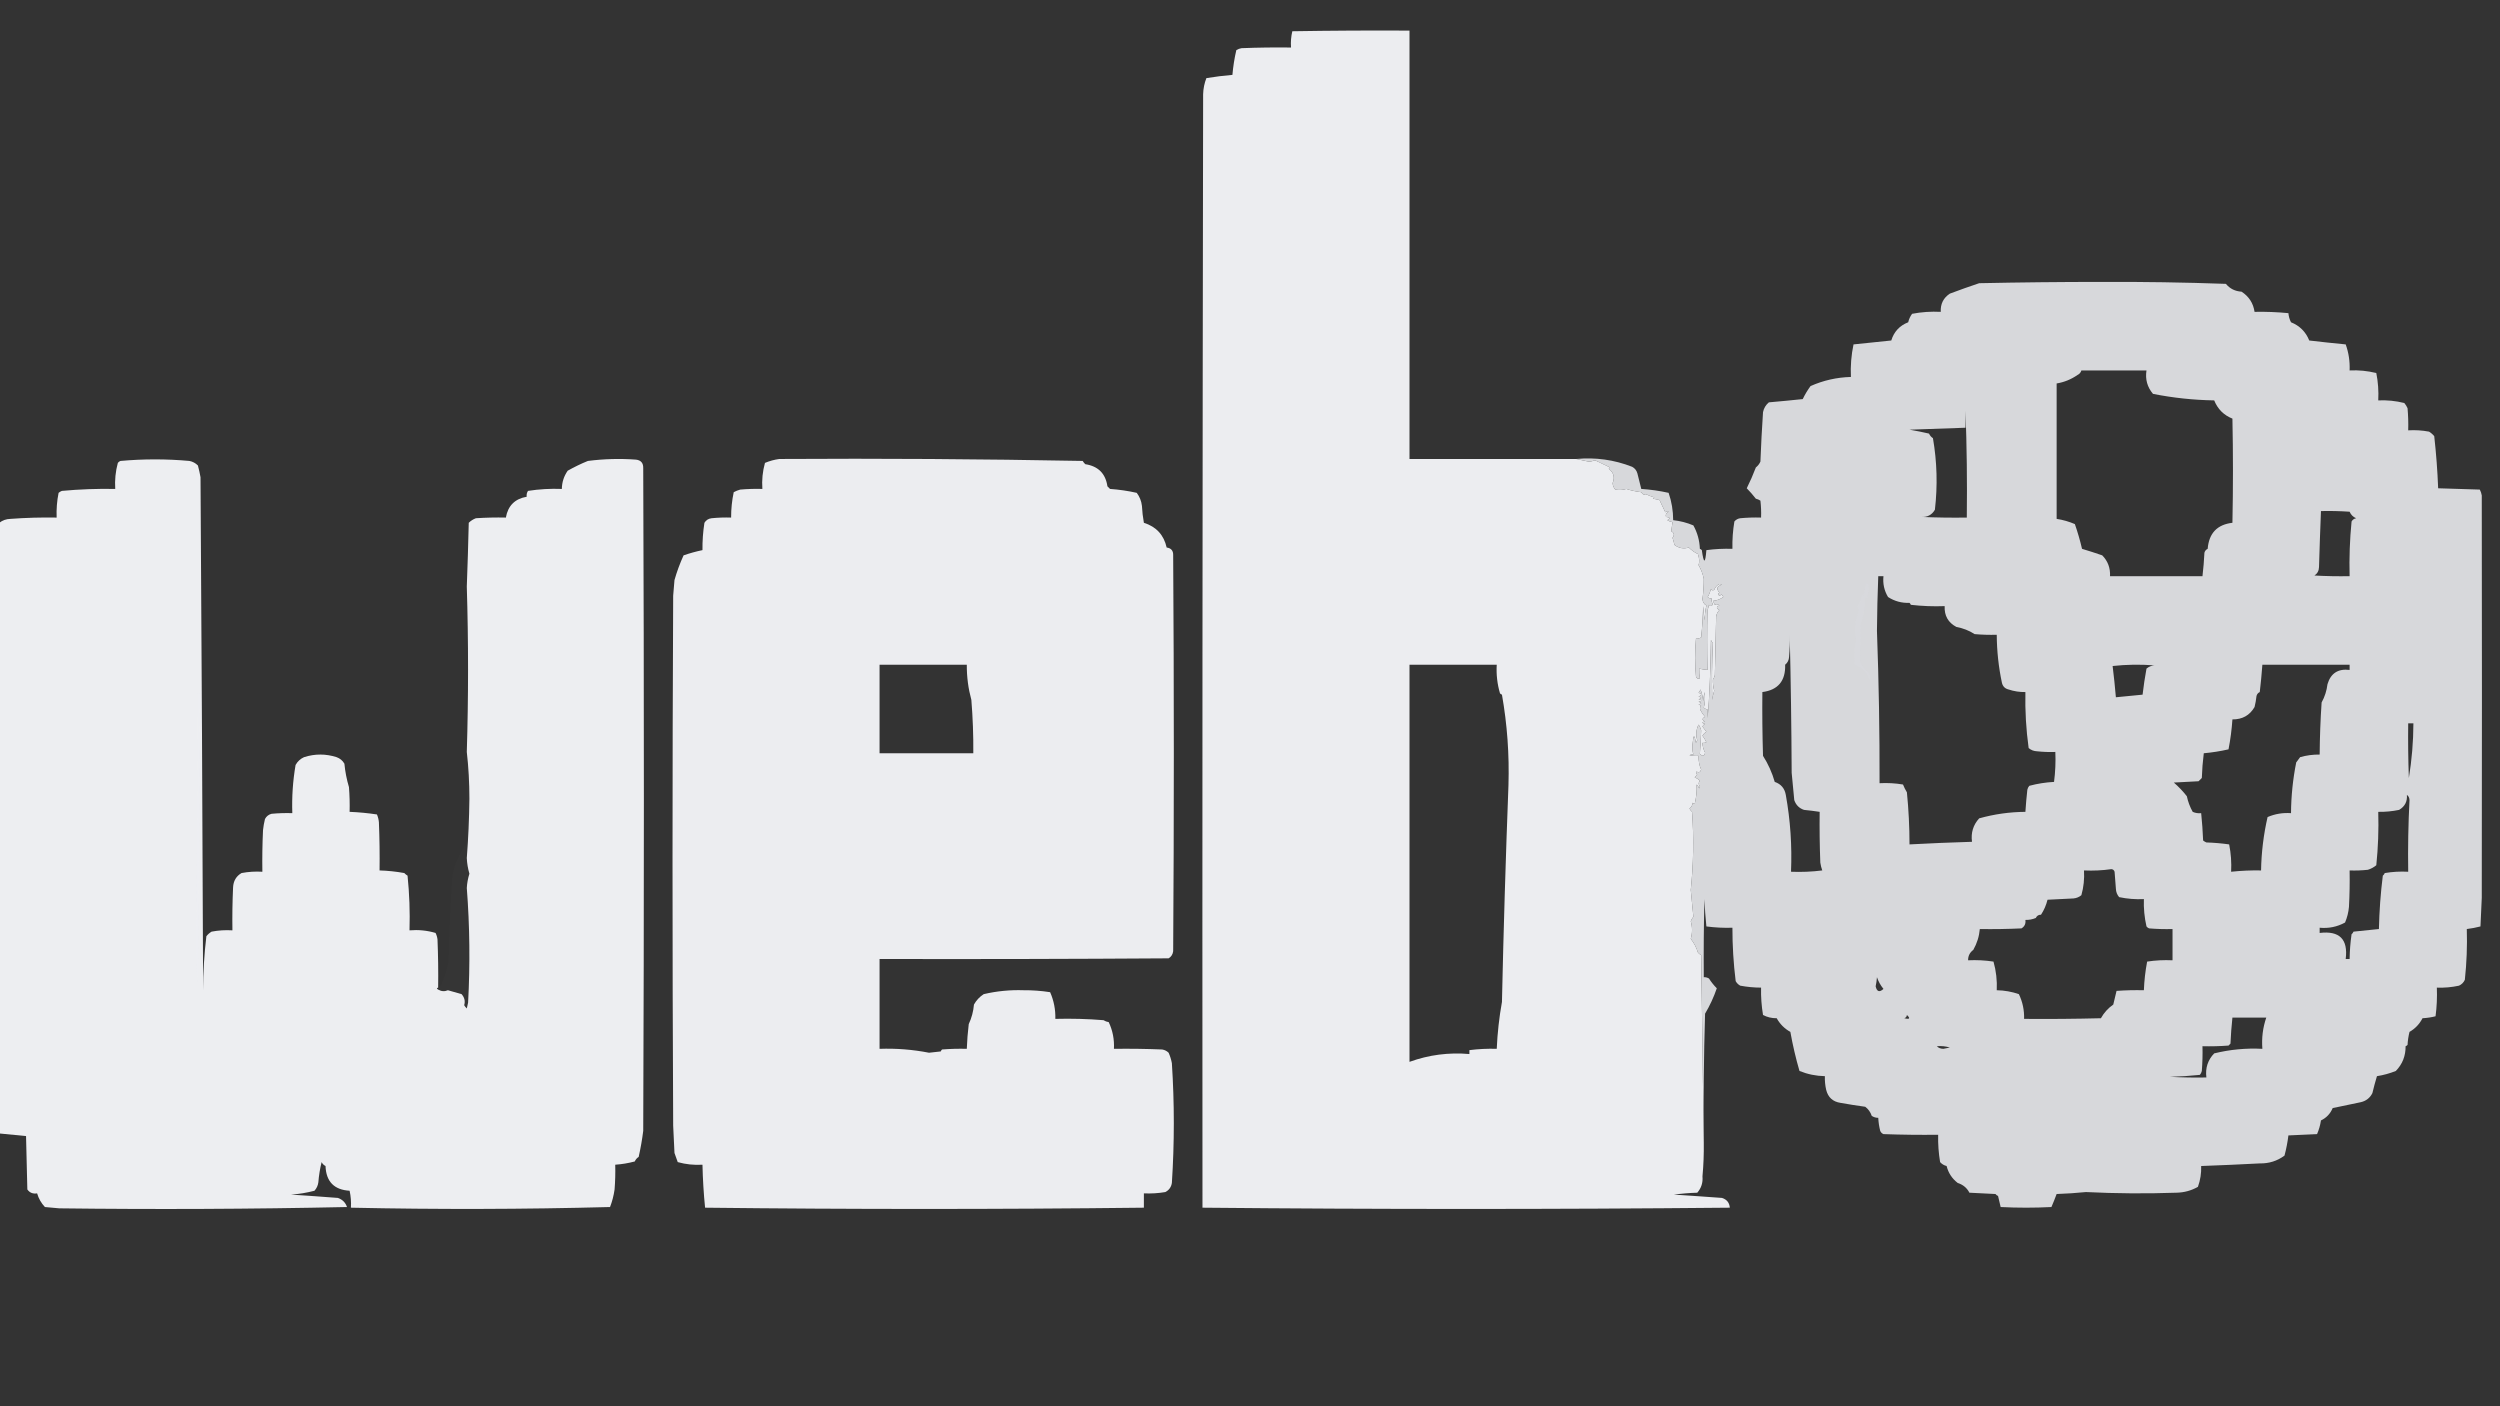 <?xml version="1.0" encoding="UTF-8"?>
<!DOCTYPE svg PUBLIC "-//W3C//DTD SVG 1.1//EN" "http://www.w3.org/Graphics/SVG/1.1/DTD/svg11.dtd">
<svg xmlns="http://www.w3.org/2000/svg" version="1.1" width="1920px" height="1080px" style="shape-rendering:geometricPrecision; text-rendering:geometricPrecision; image-rendering:optimizeQuality; fill-rule:evenodd; clip-rule:evenodd" xmlns:xlink="http://www.w3.org/1999/xlink">
<rect width="100%" height="100%" fill="#333333" stroke="none"/>
<g><path style="opacity:0.966" fill="#f2f3f6" d="M 1210.5,352.5 C 1213.56,353.201 1216.73,353.868 1220,354.5C 1221.58,354.507 1223.25,354.174 1225,353.5C 1228.81,355.334 1232.65,357.167 1236.5,359C 1236.17,359.333 1235.83,359.667 1235.5,360C 1239.31,362.909 1240.31,366.576 1238.5,371C 1238.61,372.895 1239.28,374.562 1240.5,376C 1243.55,376.533 1246.38,376.367 1249,375.5C 1252.72,376.704 1256.55,377.538 1260.5,378C 1261.47,379.758 1262.64,380.258 1264,379.5C 1266.07,380.525 1268.24,381.358 1270.5,382C 1270.17,382.333 1269.83,382.667 1269.5,383C 1271.17,383.333 1272.83,383.667 1274.5,384C 1276.01,387.17 1277.51,390.337 1279,393.5C 1279.72,392.549 1280.55,392.383 1281.5,393C 1279.61,394.101 1278.94,395.434 1279.5,397C 1282.74,397.283 1283.08,398.117 1280.5,399.5C 1281.73,400.281 1283.06,400.781 1284.5,401C 1284.17,403.333 1283.83,405.667 1283.5,408C 1285.79,409.197 1286.12,410.863 1284.5,413C 1285.08,414.811 1285.58,416.645 1286,418.5C 1289.41,421.064 1293.08,421.73 1297,420.5C 1299.06,422.563 1301.39,424.23 1304,425.5C 1305.13,428.77 1305.29,431.603 1304.5,434C 1306.39,437.182 1307.72,440.682 1308.5,444.5C 1308.54,449.641 1308.21,454.808 1307.5,460C 1307.61,462.255 1308.61,463.922 1310.5,465C 1309.7,468.745 1309.2,472.579 1309,476.5C 1308.67,472.833 1308.33,469.167 1308,465.5C 1307.83,473.521 1307.33,481.521 1306.5,489.5C 1305.26,490.246 1303.93,490.579 1302.5,490.5C 1301.65,500.55 1301.65,510.216 1302.5,519.5C 1303.03,521.101 1304.03,521.601 1305.5,521C 1305.1,518.731 1304.93,516.231 1305,513.5C 1306.82,513.968 1308.99,514.301 1311.5,514.5C 1311.83,499.02 1311.83,483.687 1311.5,468.5C 1311.83,467.167 1312.17,465.833 1312.5,464.5C 1313.68,465.855 1314.68,465.688 1315.5,464C 1314.62,462.644 1314.29,461.144 1314.5,459.5C 1313.32,459.719 1312.32,459.386 1311.5,458.5C 1312.61,456.615 1313.44,454.615 1314,452.5C 1314.72,453.451 1315.55,453.617 1316.5,453C 1317.27,450.947 1318.6,449.447 1320.5,448.5C 1321.17,448.667 1321.83,448.833 1322.5,449C 1318.54,450.211 1317.87,452.211 1320.5,455C 1320.04,455.414 1319.71,455.914 1319.5,456.5C 1320.27,457.711 1321.11,457.711 1322,456.5C 1322.69,457.025 1323.19,457.692 1323.5,458.5C 1321.28,460.175 1318.61,461.175 1315.5,461.5C 1316,462.5 1316.5,463.5 1317,464.5C 1318.07,463.72 1319.24,463.887 1320.5,465C 1317.97,466.017 1317.97,467.184 1320.5,468.5C 1319.14,469.893 1318.3,471.559 1318,473.5C 1317.67,488.5 1317.33,503.5 1317,518.5C 1316.69,519.766 1316.19,520.933 1315.5,522C 1315.42,524.76 1315.75,527.593 1316.5,530.5C 1315.79,532.776 1315.29,535.109 1315,537.5C 1314.63,522.784 1314.8,508.284 1315.5,494C 1314.87,493.25 1314.37,492.416 1314,491.5C 1313.68,514.915 1312.85,534.915 1311.5,551.5C 1311.41,549.297 1311.41,547.13 1311.5,545C 1310.38,544.751 1309.38,544.251 1308.5,543.5C 1309.6,539.558 1309.77,535.558 1309,531.5C 1308.67,533.833 1308.33,536.167 1308,538.5C 1307.79,535.377 1307.13,532.377 1306,529.5C 1305.63,530.416 1305.13,531.25 1304.5,532C 1307.17,533 1307.17,534 1304.5,535C 1307.17,535.667 1307.17,536.333 1304.5,537C 1307.17,537.667 1307.17,538.333 1304.5,539C 1307.17,539.667 1307.17,540.333 1304.5,541C 1305.17,541.333 1305.83,541.667 1306.5,542C 1305.48,543.049 1305.32,544.216 1306,545.5C 1306.93,547.307 1308.09,548.974 1309.5,550.5C 1306.97,551.816 1306.97,552.983 1309.5,554C 1306.83,554.667 1306.83,555.333 1309.5,556C 1308.57,556.388 1307.91,557.055 1307.5,558C 1308.51,559.338 1309.51,560.671 1310.5,562C 1309.27,562.779 1308.27,563.779 1307.5,565C 1308.67,566.587 1309.67,568.253 1310.5,570C 1309.55,570.483 1308.55,570.649 1307.5,570.5C 1307.55,573.14 1308.22,575.64 1309.5,578C 1309.03,580.825 1307.69,581.158 1305.5,579C 1305.98,573.06 1306.31,567.06 1306.5,561C 1306.12,559.365 1305.46,557.865 1304.5,556.5C 1302.58,560.396 1302.25,564.396 1303.5,568.5C 1303.17,569.167 1302.83,569.833 1302.5,570.5C 1301.36,563.927 1300.53,563.927 1300,570.5C 1299.5,573.531 1299.67,576.531 1300.5,579.5C 1299.45,579.351 1298.45,579.517 1297.5,580C 1299.81,580.497 1302.14,580.663 1304.5,580.5C 1304.41,584.495 1305.07,587.995 1306.5,591C 1305.78,593.122 1304.61,593.622 1303,592.5C 1302.38,593.449 1302.55,594.282 1303.5,595C 1302.83,595.667 1302.17,596.333 1301.5,597C 1303,597.583 1304.33,598.416 1305.5,599.5C 1304.3,600.967 1304.3,602.467 1305.5,604C 1305.33,604.5 1305.17,605 1305,605.5C 1304.58,604.328 1303.91,603.328 1303,602.5C 1303.29,607.407 1302.79,612.407 1301.5,617.5C 1300.91,617.291 1300.41,616.957 1300,616.5C 1299.8,618.402 1298.97,619.902 1297.5,621C 1298.05,621.925 1298.71,622.758 1299.5,623.5C 1300.94,643.541 1300.61,663.541 1298.5,683.5C 1299.15,690.341 1299.81,697.174 1300.5,704C 1299.7,705.092 1299.04,706.259 1298.5,707.5C 1299.8,711.995 1299.8,716.495 1298.5,721C 1300.98,724.128 1302.81,727.628 1304,731.5C 1304.69,732.357 1305.52,733.023 1306.5,733.5C 1307.17,781.665 1307.83,829.665 1308.5,877.5C 1308.63,886.184 1308.3,894.851 1307.5,903.5C 1307.93,908.277 1306.6,912.443 1303.5,916C 1297.47,916.17 1291.47,916.67 1285.5,917.5C 1297.84,918.247 1310.17,919.08 1322.5,920C 1326.2,921.192 1328.2,923.692 1328.5,927.5C 1193.48,928.8 1058.48,928.8 923.5,927.5C 923.333,642.5 923.5,357.5 924,72.5C 924.11,68.145 924.943,63.978 926.5,60C 933.086,58.909 939.753,58.075 946.5,57.5C 947.044,51.094 948.044,44.76 949.5,38.5C 950.729,37.719 952.062,37.219 953.5,37C 966.162,36.5 978.829,36.333 991.5,36.5C 991.203,32.233 991.536,28.066 992.5,24C 1022.5,23.5 1052.5,23.333 1082.5,23.5C 1082.5,133.167 1082.5,242.833 1082.5,352.5C 1125.17,352.5 1167.83,352.5 1210.5,352.5 Z M 1082.5,510.5 C 1104.83,510.5 1127.17,510.5 1149.5,510.5C 1149.06,517.992 1149.89,525.325 1152,532.5C 1152.41,532.957 1152.91,533.291 1153.5,533.5C 1157.54,556.418 1159.21,579.585 1158.5,603C 1156.39,658.475 1154.72,713.975 1153.5,769.5C 1151.36,781.405 1150.03,793.405 1149.5,805.5C 1142.46,805.28 1135.46,805.614 1128.5,806.5C 1128.5,807.5 1128.5,808.5 1128.5,809.5C 1112.65,808.126 1097.32,810.126 1082.5,815.5C 1082.5,713.833 1082.5,612.167 1082.5,510.5 Z"/></g>
<g><path style="opacity:0.851" fill="#f3f4f7" d="M 1308.5,877.5 C 1307.83,829.665 1307.17,781.665 1306.5,733.5C 1305.52,733.023 1304.69,732.357 1304,731.5C 1302.81,727.628 1300.98,724.128 1298.5,721C 1299.8,716.495 1299.8,711.995 1298.5,707.5C 1299.04,706.259 1299.7,705.092 1300.5,704C 1299.81,697.174 1299.15,690.341 1298.5,683.5C 1300.61,663.541 1300.94,643.541 1299.5,623.5C 1298.71,622.758 1298.05,621.925 1297.5,621C 1298.97,619.902 1299.8,618.402 1300,616.5C 1300.41,616.957 1300.91,617.291 1301.5,617.5C 1302.79,612.407 1303.29,607.407 1303,602.5C 1303.91,603.328 1304.58,604.328 1305,605.5C 1305.17,605 1305.33,604.5 1305.5,604C 1304.3,602.467 1304.3,600.967 1305.5,599.5C 1304.33,598.416 1303,597.583 1301.5,597C 1302.17,596.333 1302.83,595.667 1303.5,595C 1302.55,594.282 1302.38,593.449 1303,592.5C 1304.61,593.622 1305.78,593.122 1306.5,591C 1305.07,587.995 1304.41,584.495 1304.5,580.5C 1302.14,580.663 1299.81,580.497 1297.5,580C 1298.45,579.517 1299.45,579.351 1300.5,579.5C 1299.67,576.531 1299.5,573.531 1300,570.5C 1300.53,563.927 1301.36,563.927 1302.5,570.5C 1302.83,569.833 1303.17,569.167 1303.5,568.5C 1302.25,564.396 1302.58,560.396 1304.5,556.5C 1305.46,557.865 1306.12,559.365 1306.5,561C 1306.31,567.06 1305.98,573.06 1305.5,579C 1307.69,581.158 1309.03,580.825 1309.5,578C 1308.22,575.64 1307.55,573.14 1307.5,570.5C 1308.55,570.649 1309.55,570.483 1310.5,570C 1309.67,568.253 1308.67,566.587 1307.5,565C 1308.27,563.779 1309.27,562.779 1310.5,562C 1309.51,560.671 1308.51,559.338 1307.5,558C 1307.91,557.055 1308.57,556.388 1309.5,556C 1306.83,555.333 1306.83,554.667 1309.5,554C 1306.97,552.983 1306.97,551.816 1309.5,550.5C 1308.09,548.974 1306.93,547.307 1306,545.5C 1305.32,544.216 1305.48,543.049 1306.5,542C 1305.83,541.667 1305.17,541.333 1304.5,541C 1307.17,540.333 1307.17,539.667 1304.5,539C 1307.17,538.333 1307.17,537.667 1304.5,537C 1307.17,536.333 1307.17,535.667 1304.5,535C 1307.17,534 1307.17,533 1304.5,532C 1305.13,531.25 1305.63,530.416 1306,529.5C 1307.13,532.377 1307.79,535.377 1308,538.5C 1308.33,536.167 1308.67,533.833 1309,531.5C 1309.77,535.558 1309.6,539.558 1308.5,543.5C 1309.38,544.251 1310.38,544.751 1311.5,545C 1311.41,547.13 1311.41,549.297 1311.5,551.5C 1312.85,534.915 1313.68,514.915 1314,491.5C 1314.37,492.416 1314.87,493.25 1315.5,494C 1314.8,508.284 1314.63,522.784 1315,537.5C 1315.29,535.109 1315.79,532.776 1316.5,530.5C 1315.75,527.593 1315.42,524.76 1315.5,522C 1316.19,520.933 1316.69,519.766 1317,518.5C 1317.33,503.5 1317.67,488.5 1318,473.5C 1318.3,471.559 1319.14,469.893 1320.5,468.5C 1317.97,467.184 1317.97,466.017 1320.5,465C 1319.24,463.887 1318.07,463.72 1317,464.5C 1316.5,463.5 1316,462.5 1315.5,461.5C 1318.61,461.175 1321.28,460.175 1323.5,458.5C 1323.19,457.692 1322.69,457.025 1322,456.5C 1321.11,457.711 1320.27,457.711 1319.5,456.5C 1319.71,455.914 1320.04,455.414 1320.5,455C 1317.87,452.211 1318.54,450.211 1322.5,449C 1321.83,448.833 1321.17,448.667 1320.5,448.5C 1318.6,449.447 1317.27,450.947 1316.5,453C 1315.55,453.617 1314.72,453.451 1314,452.5C 1313.44,454.615 1312.61,456.615 1311.5,458.5C 1312.32,459.386 1313.32,459.719 1314.5,459.5C 1314.29,461.144 1314.62,462.644 1315.5,464C 1314.68,465.688 1313.68,465.855 1312.5,464.5C 1312.17,465.833 1311.83,467.167 1311.5,468.5C 1311.83,483.687 1311.83,499.02 1311.5,514.5C 1308.99,514.301 1306.82,513.968 1305,513.5C 1304.93,516.231 1305.1,518.731 1305.5,521C 1304.03,521.601 1303.03,521.101 1302.5,519.5C 1301.65,510.216 1301.65,500.55 1302.5,490.5C 1303.93,490.579 1305.26,490.246 1306.5,489.5C 1307.33,481.521 1307.83,473.521 1308,465.5C 1308.33,469.167 1308.67,472.833 1309,476.5C 1309.2,472.579 1309.7,468.745 1310.5,465C 1308.61,463.922 1307.61,462.255 1307.5,460C 1308.21,454.808 1308.54,449.641 1308.5,444.5C 1307.72,440.682 1306.39,437.182 1304.5,434C 1305.29,431.603 1305.13,428.77 1304,425.5C 1301.39,424.23 1299.06,422.563 1297,420.5C 1293.08,421.73 1289.41,421.064 1286,418.5C 1285.58,416.645 1285.08,414.811 1284.5,413C 1286.12,410.863 1285.79,409.197 1283.5,408C 1283.83,405.667 1284.17,403.333 1284.5,401C 1283.06,400.781 1281.73,400.281 1280.5,399.5C 1283.08,398.117 1282.74,397.283 1279.5,397C 1278.94,395.434 1279.61,394.101 1281.5,393C 1280.55,392.383 1279.72,392.549 1279,393.5C 1277.51,390.337 1276.01,387.17 1274.5,384C 1272.83,383.667 1271.17,383.333 1269.5,383C 1269.83,382.667 1270.17,382.333 1270.5,382C 1268.24,381.358 1266.07,380.525 1264,379.5C 1262.64,380.258 1261.47,379.758 1260.5,378C 1256.55,377.538 1252.72,376.704 1249,375.5C 1246.38,376.367 1243.55,376.533 1240.5,376C 1239.28,374.562 1238.61,372.895 1238.5,371C 1240.31,366.576 1239.31,362.909 1235.5,360C 1235.83,359.667 1236.17,359.333 1236.5,359C 1232.65,357.167 1228.81,355.334 1225,353.5C 1223.25,354.174 1221.58,354.507 1220,354.5C 1216.73,353.868 1213.56,353.201 1210.5,352.5C 1225.37,351.097 1239.7,353.097 1253.5,358.5C 1255.53,359.597 1256.87,361.263 1257.5,363.5C 1258.5,367.5 1259.5,371.5 1260.5,375.5C 1267.59,375.963 1274.59,376.963 1281.5,378.5C 1283.82,385.258 1284.98,392.258 1285,399.5C 1290.35,400.066 1295.51,401.4 1300.5,403.5C 1303.6,409.073 1305.26,415.073 1305.5,421.5C 1306.09,421.709 1306.59,422.043 1307,422.5C 1308.48,433.124 1309.65,433.124 1310.5,422.5C 1317.12,421.62 1323.79,421.287 1330.5,421.5C 1330.34,414.453 1330.84,407.453 1332,400.5C 1333.17,399.107 1334.67,398.273 1336.5,398C 1341.82,397.501 1347.16,397.334 1352.5,397.5C 1352.67,393.154 1352.5,388.821 1352,384.5C 1350.93,383.809 1349.77,383.309 1348.5,383C 1346.29,380.169 1343.95,377.502 1341.5,375C 1344.06,369.864 1346.4,364.531 1348.5,359C 1350.02,357.806 1351.19,356.306 1352,354.5C 1352.49,341.824 1353.15,329.157 1354,316.5C 1354.64,313.453 1356.14,310.953 1358.5,309C 1367.18,308.249 1375.84,307.416 1384.5,306.5C 1386.2,302.954 1388.2,299.621 1390.5,296.5C 1400.31,292.133 1410.64,289.8 1421.5,289.5C 1421.1,281.055 1421.76,272.721 1423.5,264.5C 1433.15,263.456 1442.82,262.456 1452.5,261.5C 1454.55,254.762 1458.88,250.095 1465.5,247.5C 1466.07,245.083 1467.07,242.916 1468.5,241C 1475.75,239.609 1483.08,239.109 1490.5,239.5C 1490.2,233.439 1492.53,228.773 1497.5,225.5C 1504.95,222.693 1512.45,220.026 1520,217.5C 1551.16,216.85 1582.32,216.517 1613.5,216.5C 1645.53,216.36 1677.53,216.86 1709.5,218C 1712.54,221.699 1716.54,223.699 1721.5,224C 1727.19,227.694 1730.52,232.861 1731.5,239.5C 1740.19,239.327 1748.86,239.66 1757.5,240.5C 1757.7,242.96 1758.37,245.293 1759.5,247.5C 1766.19,250.185 1770.85,254.852 1773.5,261.5C 1782.83,262.611 1792.17,263.611 1801.5,264.5C 1803.79,270.887 1804.79,277.553 1804.5,284.5C 1811.48,284.152 1818.31,284.819 1825,286.5C 1826.38,293.411 1826.88,300.411 1826.5,307.5C 1833.27,307.2 1839.94,307.867 1846.5,309.5C 1847.53,310.7 1848.36,312.034 1849,313.5C 1849.5,319.157 1849.67,324.824 1849.5,330.5C 1854.87,330.172 1860.21,330.505 1865.5,331.5C 1867.05,332.439 1868.39,333.606 1869.5,335C 1870.99,348.335 1871.99,361.668 1872.5,375C 1883.17,375.333 1893.83,375.667 1904.5,376C 1905.23,377.399 1905.73,378.899 1906,380.5C 1906.17,483.458 1906.17,586.458 1906,689.5C 1905.67,696.833 1905.33,704.167 1905,711.5C 1901.57,712.396 1898.07,713.062 1894.5,713.5C 1894.9,726.552 1894.4,739.552 1893,752.5C 1892.05,754.57 1890.55,756.07 1888.5,757C 1882.9,758.217 1877.23,758.717 1871.5,758.5C 1871.8,765.891 1871.47,773.224 1870.5,780.5C 1867.22,781.324 1863.88,781.824 1860.5,782C 1858.18,786.488 1854.84,789.988 1850.5,792.5C 1849.68,795.785 1849.18,799.118 1849,802.5C 1848.59,802.957 1848.09,803.291 1847.5,803.5C 1847.57,810.948 1845.07,817.281 1840,822.5C 1835.31,824.38 1830.48,825.714 1825.5,826.5C 1824.2,830.804 1823.03,835.137 1822,839.5C 1820.12,843.243 1817.12,845.577 1813,846.5C 1805.81,848.005 1798.64,849.505 1791.5,851C 1789.7,855.304 1786.7,858.471 1782.5,860.5C 1781.94,864.175 1780.94,867.675 1779.5,871C 1772.17,871.333 1764.83,871.667 1757.5,872C 1756.86,877.205 1755.86,882.372 1754.5,887.5C 1748.93,891.63 1742.59,893.63 1735.5,893.5C 1720.5,894.289 1705.5,894.956 1690.5,895.5C 1690.7,900.996 1689.86,906.329 1688,911.5C 1682.92,914.386 1677.42,915.886 1671.5,916C 1648.31,916.808 1625.15,916.641 1602,915.5C 1594.52,916.249 1587.02,916.749 1579.5,917C 1578.25,920.383 1576.91,923.716 1575.5,927C 1562.5,927.667 1549.5,927.667 1536.5,927C 1535.87,924.2 1535.21,921.366 1534.5,918.5C 1533.69,918.192 1533.03,917.692 1532.5,917C 1525.83,916.667 1519.17,916.333 1512.5,916C 1510.65,912.357 1507.65,909.857 1503.5,908.5C 1499.16,905.143 1496.32,900.81 1495,895.5C 1493,895.004 1491.34,894.004 1490,892.5C 1488.84,885.547 1488.34,878.547 1488.5,871.5C 1474.5,871.667 1460.5,871.5 1446.5,871C 1445.33,870.5 1444.5,869.667 1444,868.5C 1443.17,865.207 1442.67,861.874 1442.5,858.5C 1440.69,858.509 1439.02,858.009 1437.5,857C 1436.55,854.133 1434.88,851.8 1432.5,850C 1426.15,849.129 1419.81,848.129 1413.5,847C 1407.61,846.107 1403.94,842.774 1402.5,837C 1401.71,833.542 1401.38,830.042 1401.5,826.5C 1394.72,826.364 1388.22,825.031 1382,822.5C 1379.14,812.663 1376.81,802.663 1375,792.5C 1370.53,790.035 1367.03,786.535 1364.5,782C 1360.67,782.038 1357.17,781.205 1354,779.5C 1352.84,772.547 1352.34,765.547 1352.5,758.5C 1347.13,758.477 1341.79,757.977 1336.5,757C 1335,756.167 1333.83,755 1333,753.5C 1331.31,739.885 1330.48,726.218 1330.5,712.5C 1323.79,712.713 1317.12,712.38 1310.5,711.5C 1309.78,704.533 1309.28,697.533 1309,690.5C 1308.5,710.497 1308.33,730.497 1308.5,750.5C 1309.93,750.421 1311.26,750.754 1312.5,751.5C 1314.24,754.232 1316.24,756.732 1318.5,759C 1316.17,765.822 1313.17,772.322 1309.5,778.5C 1308.5,811.493 1308.17,844.493 1308.5,877.5 Z M 1598.5,284.5 C 1615.17,284.5 1631.83,284.5 1648.5,284.5C 1647.44,291.332 1649.11,297.332 1653.5,302.5C 1668.98,305.575 1684.65,307.242 1700.5,307.5C 1703.19,314.185 1707.85,318.852 1714.5,321.5C 1715.05,348.156 1715.05,374.823 1714.5,401.5C 1702.79,402.856 1696.45,409.522 1695.5,421.5C 1694.2,422.09 1693.37,423.09 1693,424.5C 1692.7,430.533 1692.2,436.533 1691.5,442.5C 1667.83,442.5 1644.17,442.5 1620.5,442.5C 1620.8,436.18 1618.8,430.846 1614.5,426.5C 1609.35,424.729 1604.19,423.062 1599,421.5C 1597.49,415.041 1595.65,408.707 1593.5,402.5C 1588.97,400.562 1584.31,399.229 1579.5,398.5C 1579.5,363.833 1579.5,329.167 1579.5,294.5C 1585.31,293.534 1590.64,291.368 1595.5,288C 1597.06,287.241 1598.06,286.074 1598.5,284.5 Z M 1509.5,315.5 C 1510.5,342.662 1510.83,369.995 1510.5,397.5C 1498.83,397.667 1487.16,397.5 1475.5,397C 1480.16,397.325 1483.66,395.492 1486,391.5C 1488.15,373.087 1487.65,354.754 1484.5,336.5C 1483.16,335.653 1482.16,334.487 1481.5,333C 1476.53,331.842 1471.53,330.842 1466.5,330C 1480.84,329.544 1495.17,329.044 1509.5,328.5C 1509.5,324.167 1509.5,319.833 1509.5,315.5 Z M 1782.5,392.5 C 1789.84,392.334 1797.17,392.5 1804.5,393C 1805.5,395.333 1807.17,397 1809.5,398C 1807.94,398.318 1806.77,399.151 1806,400.5C 1804.63,414.459 1804.13,428.459 1804.5,442.5C 1795.49,442.666 1786.49,442.5 1777.5,442C 1779.77,440.486 1780.93,438.319 1781,435.5C 1781.42,421.161 1781.92,406.827 1782.5,392.5 Z M 1442.5,442.5 C 1443.83,442.5 1445.17,442.5 1446.5,442.5C 1445.9,448.249 1447.06,453.582 1450,458.5C 1454.98,461.727 1460.48,463.227 1466.5,463C 1466.96,463.414 1467.29,463.914 1467.5,464.5C 1476.14,465.498 1484.81,465.831 1493.5,465.5C 1493.15,472.803 1496.15,478.137 1502.5,481.5C 1507.59,482.431 1512.26,484.264 1516.5,487C 1522.16,487.499 1527.82,487.666 1533.5,487.5C 1533.58,499.981 1534.91,512.315 1537.5,524.5C 1538.17,527.167 1539.83,528.833 1542.5,529.5C 1546.72,530.912 1551.05,531.579 1555.5,531.5C 1555.2,545.909 1556.03,560.243 1558,574.5C 1559.83,576.074 1561.99,576.907 1564.5,577C 1569.15,577.499 1573.82,577.666 1578.5,577.5C 1578.83,585.196 1578.5,592.862 1577.5,600.5C 1571,600.85 1564.67,601.85 1558.5,603.5C 1557.75,604.376 1557.25,605.376 1557,606.5C 1556.37,612.161 1555.87,617.828 1555.5,623.5C 1543.41,623.582 1531.57,625.249 1520,628.5C 1515.4,633.559 1513.56,639.559 1514.5,646.5C 1498.48,646.974 1482.48,647.64 1466.5,648.5C 1466.5,635.124 1465.83,621.791 1464.5,608.5C 1463.33,606.58 1462.33,604.58 1461.5,602.5C 1455.54,601.504 1449.54,601.171 1443.5,601.5C 1443.6,562.486 1442.93,523.486 1441.5,484.5C 1441.62,470.49 1441.95,456.49 1442.5,442.5 Z M 1374.5,487.5 C 1375.33,522.664 1375.83,557.998 1376,593.5C 1376.61,600.506 1377.27,607.506 1378,614.5C 1379.29,618.266 1381.79,620.766 1385.5,622C 1389.53,622.392 1393.53,622.892 1397.5,623.5C 1397.33,636.504 1397.5,649.504 1398,662.5C 1398.31,664.556 1398.81,666.556 1399.5,668.5C 1391.53,669.498 1383.53,669.831 1375.5,669.5C 1376.34,649.633 1375.01,629.967 1371.5,610.5C 1370.63,605.47 1367.8,602.136 1363,600.5C 1360.96,593.387 1357.96,586.721 1354,580.5C 1353.5,564.17 1353.33,547.837 1353.5,531.5C 1365.54,529.94 1371.38,522.94 1371,510.5C 1372.89,508.974 1373.89,506.974 1374,504.5C 1374.5,498.843 1374.67,493.176 1374.5,487.5 Z M 1622.5,511.5 C 1632.99,510.341 1643.66,510.175 1654.5,511C 1652.22,511.212 1650.22,512.045 1648.5,513.5C 1647.28,520.129 1646.28,526.795 1645.5,533.5C 1638.64,534.149 1631.8,534.816 1625,535.5C 1624.3,527.334 1623.47,519.334 1622.5,511.5 Z M 1737.5,510.5 C 1759.83,510.5 1782.17,510.5 1804.5,510.5C 1804.5,511.833 1804.5,513.167 1804.5,514.5C 1795.65,513.418 1789.98,517.085 1787.5,525.5C 1786.9,530.472 1785.4,535.139 1783,539.5C 1782.1,552.82 1781.6,566.154 1781.5,579.5C 1776.4,579.429 1771.4,580.096 1766.5,581.5C 1765.5,582.833 1764.5,584.167 1763.5,585.5C 1760.93,598.368 1759.6,611.368 1759.5,624.5C 1753.2,624.059 1747.2,625.059 1741.5,627.5C 1738.41,640.971 1736.74,654.638 1736.5,668.5C 1728.8,668.354 1721.14,668.687 1713.5,669.5C 1713.88,662.411 1713.38,655.411 1712,648.5C 1706.25,647.69 1700.42,647.19 1694.5,647C 1693.58,646.626 1692.75,646.126 1692,645.5C 1691.72,638.467 1691.22,631.467 1690.5,624.5C 1688.21,624.756 1686.04,624.423 1684,623.5C 1681.89,619.737 1680.39,615.737 1679.5,611.5C 1676.5,607.671 1673.17,604.171 1669.5,601C 1675.83,600.667 1682.17,600.333 1688.5,600C 1689.33,599.167 1690.17,598.333 1691,597.5C 1691.21,591.116 1691.71,584.783 1692.5,578.5C 1698.93,577.924 1705.26,576.924 1711.5,575.5C 1712.98,567.929 1713.98,560.262 1714.5,552.5C 1722.13,552.571 1727.79,549.404 1731.5,543C 1732.19,540.205 1732.69,537.372 1733,534.5C 1733.37,533.09 1734.2,532.09 1735.5,531.5C 1736.32,524.504 1736.99,517.504 1737.5,510.5 Z M 1849.5,555.5 C 1850.83,555.5 1852.17,555.5 1853.5,555.5C 1853.45,569.592 1852.28,583.592 1850,597.5C 1849.5,583.504 1849.33,569.504 1849.5,555.5 Z M 1848.5,610.5 C 1849.75,611.334 1850.41,612.667 1850.5,614.5C 1849.55,632.816 1849.22,651.149 1849.5,669.5C 1843.46,669.171 1837.46,669.504 1831.5,670.5C 1831.19,671.308 1830.69,671.975 1830,672.5C 1828.3,686.097 1827.3,699.764 1827,713.5C 1820.56,714.149 1814.06,714.816 1807.5,715.5C 1807.19,716.308 1806.69,716.975 1806,717.5C 1805.1,723.806 1804.6,730.139 1804.5,736.5C 1803.5,736.5 1802.5,736.5 1801.5,736.5C 1803.41,721.321 1796.74,714.654 1781.5,716.5C 1781.5,715.167 1781.5,713.833 1781.5,712.5C 1788.46,713.147 1794.96,711.814 1801,708.5C 1802.63,704.665 1803.63,700.665 1804,696.5C 1804.5,687.173 1804.67,677.839 1804.5,668.5C 1809.18,668.666 1813.85,668.499 1818.5,668C 1820.9,667.269 1823.07,666.102 1825,664.5C 1826.41,650.885 1826.91,637.218 1826.5,623.5C 1831.89,623.595 1837.22,623.095 1842.5,622C 1846.91,619.425 1848.91,615.592 1848.5,610.5 Z M 1621.5,667.5 C 1622.75,667.577 1623.58,668.244 1624,669.5C 1624.33,673.833 1624.67,678.167 1625,682.5C 1625.09,685.007 1625.93,687.174 1627.5,689C 1633.76,690.317 1640.09,690.817 1646.5,690.5C 1646.25,697.605 1646.92,704.605 1648.5,711.5C 1649.03,712.192 1649.69,712.692 1650.5,713C 1656.49,713.499 1662.49,713.666 1668.5,713.5C 1668.5,721.5 1668.5,729.5 1668.5,737.5C 1661.91,737.189 1655.41,737.522 1649,738.5C 1647.62,745.755 1646.78,753.089 1646.5,760.5C 1639.49,760.334 1632.49,760.5 1625.5,761C 1624.62,764.45 1623.78,767.95 1623,771.5C 1619.03,774.256 1615.87,777.756 1613.5,782C 1593.84,782.5 1574.17,782.667 1554.5,782.5C 1554.71,775.811 1553.37,769.478 1550.5,763.5C 1545.03,761.606 1539.37,760.606 1533.5,760.5C 1533.86,752.999 1533.03,745.665 1531,738.5C 1524.59,737.522 1518.09,737.189 1511.5,737.5C 1511.46,734.19 1512.79,731.524 1515.5,729.5C 1518.33,724.512 1520,719.179 1520.5,713.5C 1531.17,713.667 1541.84,713.5 1552.5,713C 1554.91,711.535 1555.91,709.368 1555.5,706.5C 1558.27,706.579 1560.94,706.079 1563.5,705C 1564.31,703.294 1565.64,702.461 1567.5,702.5C 1569.77,699.058 1571.44,695.225 1572.5,691C 1579.17,690.667 1585.83,690.333 1592.5,690C 1594.78,689.767 1596.78,688.934 1598.5,687.5C 1600.25,681.306 1600.92,674.973 1600.5,668.5C 1607.69,668.825 1614.69,668.491 1621.5,667.5 Z M 1441.5,750.5 C 1442.59,753.739 1444.26,756.739 1446.5,759.5C 1443.43,762.302 1441.43,761.636 1440.5,757.5C 1441,755.182 1441.33,752.848 1441.5,750.5 Z M 1464.5,779.5 C 1467.34,782.187 1466.67,783.021 1462.5,782C 1463.76,781.583 1464.42,780.75 1464.5,779.5 Z M 1714.5,781.5 C 1723.17,781.5 1731.83,781.5 1740.5,781.5C 1737.85,789.214 1736.85,797.214 1737.5,805.5C 1724.95,804.85 1712.62,806.016 1700.5,809C 1695.59,814.081 1693.59,820.248 1694.5,827.5C 1685.16,827.666 1675.83,827.5 1666.5,827C 1674.22,826.801 1681.88,826.301 1689.5,825.5C 1690.25,824.624 1690.75,823.624 1691,822.5C 1691.5,816.175 1691.67,809.842 1691.5,803.5C 1698.17,803.666 1704.84,803.5 1711.5,803C 1712,802.5 1712.5,802 1713,801.5C 1713.29,794.8 1713.79,788.133 1714.5,781.5 Z M 1487.5,803.5 C 1490.9,803.18 1494.23,803.513 1497.5,804.5C 1495.83,804.833 1494.17,805.167 1492.5,805.5C 1490.36,805.444 1488.69,804.777 1487.5,803.5 Z"/></g>
<g><path style="opacity:0.963" fill="#f3f4f7" d="M 598.5,352.5 C 676.198,352.018 753.864,352.518 831.5,354C 832.047,354.925 832.713,355.758 833.5,356.5C 843.407,358.017 849.074,363.683 850.5,373.5C 851.167,374.167 851.833,374.833 852.5,375.5C 859.439,375.993 866.272,376.993 873,378.5C 875.239,381.441 876.572,384.774 877,388.5C 877.226,392.887 877.726,397.221 878.5,401.5C 888.006,404.504 893.84,410.838 896,420.5C 899.465,420.967 901.132,422.967 901,426.5C 901.667,527.833 901.667,629.167 901,730.5C 900.707,732.925 899.541,734.758 897.5,736C 823.501,736.5 749.501,736.667 675.5,736.5C 675.5,759.5 675.5,782.5 675.5,805.5C 688.291,805.045 700.958,806.045 713.5,808.5C 716.5,808.167 719.5,807.833 722.5,807.5C 722.709,806.914 723.043,806.414 723.5,806C 729.825,805.5 736.158,805.334 742.5,805.5C 742.735,799.151 743.235,792.817 744,786.5C 746.218,781.748 747.551,776.748 748,771.5C 749.811,768.231 752.311,765.564 755.5,763.5C 765.517,761.16 775.684,760.16 786,760.5C 792.886,760.442 799.719,760.942 806.5,762C 809.359,768.503 810.692,775.336 810.5,782.5C 822.851,782.168 835.185,782.501 847.5,783.5C 848.729,784.281 850.062,784.781 851.5,785C 854.544,791.458 855.877,798.291 855.5,805.5C 867.838,805.333 880.171,805.5 892.5,806C 894.441,806.304 896.107,807.137 897.5,808.5C 898.641,811.062 899.474,813.728 900,816.5C 901.99,847.166 901.99,877.832 900,908.5C 899.501,911.666 897.834,913.999 895,915.5C 889.55,916.43 884.05,916.763 878.5,916.5C 878.5,920.167 878.5,923.833 878.5,927.5C 766.177,928.801 653.843,928.801 541.5,927.5C 540.407,916.531 539.74,905.531 539.5,894.5C 532.997,894.894 526.664,894.228 520.5,892.5C 519.69,890.202 518.856,887.868 518,885.5C 517.667,878.5 517.333,871.5 517,864.5C 516.333,728.833 516.333,593.167 517,457.5C 517.333,453.5 517.667,449.5 518,445.5C 519.834,439.034 522.167,432.701 525,426.5C 529.748,424.862 534.581,423.529 539.5,422.5C 539.413,415.46 539.913,408.46 541,401.5C 542.242,399.459 544.075,398.293 546.5,398C 551.489,397.501 556.489,397.334 561.5,397.5C 561.478,390.885 562.145,384.385 563.5,378C 565.087,377.138 566.754,376.471 568.5,376C 574.157,375.501 579.824,375.334 585.5,375.5C 585.008,368.679 585.675,362.012 587.5,355.5C 591.094,353.999 594.761,352.999 598.5,352.5 Z M 675.5,510.5 C 697.833,510.5 720.167,510.5 742.5,510.5C 742.446,519.741 743.613,528.741 746,537.5C 747.115,551.145 747.615,564.811 747.5,578.5C 723.5,578.5 699.5,578.5 675.5,578.5C 675.5,555.833 675.5,533.167 675.5,510.5 Z"/></g>
<g><path style="opacity:0.967" fill="#f3f4f7" d="M 336.5,758.5 C 335.262,758.81 335.262,759.31 336.5,760C 339.002,761.432 341.502,761.598 344,760.5C 347.491,761.434 350.991,762.434 354.5,763.5C 356.759,766.08 357.426,768.913 356.5,772C 357.047,772.925 357.713,773.758 358.5,774.5C 358.833,773 359.167,771.5 359.5,770C 361.095,740.643 360.762,711.309 358.5,682C 358.707,678.233 359.374,674.566 360.5,671C 359.351,667.1 358.685,663.1 358.5,659C 359.657,643.86 360.323,628.694 360.5,613.5C 360.499,601.148 359.832,589.148 358.5,577.5C 359.785,535.167 359.785,492.834 358.5,450.5C 359.117,434.17 359.617,417.837 360,401.5C 361.583,399.945 363.416,398.778 365.5,398C 373.159,397.5 380.826,397.334 388.5,397.5C 390.117,388.398 395.45,383.065 404.5,381.5C 404.286,379.856 404.62,378.356 405.5,377C 414.107,375.661 422.774,375.161 431.5,375.5C 431.558,370.38 433.058,365.714 436,361.5C 441.103,358.622 446.269,356.122 451.5,354C 463.776,352.416 476.109,352.083 488.5,353C 492.264,353.459 494.097,355.626 494,359.5C 494.667,529.167 494.667,698.833 494,868.5C 493.156,875.229 491.99,881.896 490.5,888.5C 489.155,889.347 488.155,890.513 487.5,892C 482.567,893.318 477.567,894.151 472.5,894.5C 472.666,900.842 472.5,907.175 472,913.5C 471.326,918.248 470.16,922.748 468.5,927C 402.156,928.768 335.823,928.935 269.5,927.5C 269.772,923.098 269.439,918.765 268.5,914.5C 256.607,913.794 250.44,907.461 250,895.5C 248.667,894.833 247.667,893.833 247,892.5C 245.742,897.563 244.908,902.73 244.5,908C 244.168,910.492 243.168,912.658 241.5,914.5C 235.654,916.029 229.654,917.029 223.5,917.5C 235.511,918.223 247.511,919.056 259.5,920C 263.003,921.235 265.336,923.569 266.5,927C 192.843,928.589 119.177,928.923 45.5,928C 41.833,927.667 38.167,927.333 34.5,927C 31.663,923.998 29.663,920.498 28.5,916.5C 25.305,917.039 22.805,916.039 21,913.5C 20.667,899.833 20.333,886.167 20,872.5C 13.168,871.816 6.334,871.149 -0.5,870.5C -0.5,714.167 -0.5,557.833 -0.5,401.5C 1.941,399.591 4.774,398.591 8,398.5C 19.816,397.623 31.65,397.289 43.5,397.5C 43.243,391.102 43.743,384.769 45,378.5C 45.75,377.874 46.584,377.374 47.5,377C 61.137,375.745 74.804,375.245 88.5,375.5C 88.064,368.696 88.731,362.029 90.5,355.5C 91.025,354.808 91.692,354.308 92.5,354C 110.154,352.406 127.821,352.406 145.5,354C 148.028,354.514 150.195,355.68 152,357.5C 152.794,360.471 153.461,363.471 154,366.5C 154.848,497.832 155.515,629.166 156,760.5C 156.007,746.592 156.84,732.759 158.5,719C 159.613,717.606 160.947,716.439 162.5,715.5C 167.792,714.505 173.125,714.172 178.5,714.5C 178.333,703.495 178.5,692.495 179,681.5C 179.248,676.555 181.415,672.888 185.5,670.5C 190.792,669.505 196.125,669.172 201.5,669.5C 201.333,658.828 201.5,648.161 202,637.5C 202.315,634.628 202.815,631.795 203.5,629C 204.59,626.94 206.257,625.607 208.5,625C 213.823,624.501 219.156,624.334 224.5,624.5C 224.076,612.067 224.91,599.734 227,587.5C 228.524,584.764 230.691,582.764 233.5,581.5C 241.833,578.833 250.167,578.833 258.5,581.5C 261.102,582.435 263.102,584.102 264.5,586.5C 265.078,592.603 266.245,598.603 268,604.5C 268.5,610.825 268.666,617.158 268.5,623.5C 275.555,623.782 282.555,624.449 289.5,625.5C 290.308,627.423 290.808,629.423 291,631.5C 291.5,643.829 291.667,656.162 291.5,668.5C 297.882,668.686 304.215,669.353 310.5,670.5C 311.242,671.287 312.075,671.953 313,672.5C 314.429,686.441 314.929,700.441 314.5,714.5C 321.383,713.927 328.049,714.593 334.5,716.5C 335.298,718.078 335.798,719.744 336,721.5C 336.5,733.829 336.667,746.162 336.5,758.5 Z"/></g>
<g><path style="opacity:0.031" fill="#e1fffe" d="M 153.5,532.5 C 152.833,532.5 152.167,532.5 151.5,532.5C 151.794,490.818 151.46,449.152 150.5,407.5C 151.5,407.5 152.5,407.5 153.5,407.5C 153.5,449.167 153.5,490.833 153.5,532.5 Z"/></g>
<g><path style="opacity:0.05" fill="#ebebfe" d="M 1432.5,447.5 C 1433.47,447.987 1434.47,448.487 1435.5,449C 1434.58,449.85 1434.58,450.85 1435.5,452C 1434.84,454.464 1434.34,456.964 1434,459.5C 1433.67,459.167 1433.33,458.833 1433,458.5C 1431.71,459.854 1431.54,461.188 1432.5,462.5C 1431.99,469.03 1430.82,474.696 1429,479.5C 1428.89,489.032 1428.73,498.532 1428.5,508C 1430.04,511.549 1432.37,514.549 1435.5,517C 1436.41,518.789 1436.58,520.623 1436,522.5C 1434.06,516.725 1430.23,512.725 1424.5,510.5C 1423.59,504.146 1423.93,497.813 1425.5,491.5C 1423.85,483.377 1424.52,476.21 1427.5,470C 1427.44,468.564 1427.11,467.231 1426.5,466C 1428.26,463.07 1429.42,459.903 1430,456.5C 1430.33,456.833 1430.67,457.167 1431,457.5C 1432.22,454.035 1432.72,450.702 1432.5,447.5 Z"/></g>
<g><path style="opacity:0.011" fill="#fefffe" d="M 1107.5,502.5 C 1109.16,503.575 1110.99,504.242 1113,504.5C 1115.31,504.12 1117.64,503.786 1120,503.5C 1125.12,504.813 1130.12,506.48 1135,508.5C 1137.04,508.643 1139.21,508.309 1141.5,507.5C 1144.11,508.23 1146.78,508.73 1149.5,509C 1151.02,510.885 1152.02,513.051 1152.5,515.5C 1150.19,517.652 1150.52,519.652 1153.5,521.5C 1153.64,522.903 1153.64,524.403 1153.5,526C 1154.58,528.056 1156.25,529.389 1158.5,530C 1158.17,530.333 1157.83,530.667 1157.5,531C 1162.24,531.879 1167.24,532.379 1172.5,532.5C 1172.5,615.833 1172.5,699.167 1172.5,782.5C 1167.75,783.228 1163.09,784.395 1158.5,786C 1156.33,787.759 1154.67,789.926 1153.5,792.5C 1155.02,794.156 1154.69,795.323 1152.5,796C 1153.02,796.561 1153.36,797.228 1153.5,798C 1151.43,799.95 1151.1,802.117 1152.5,804.5C 1151.26,805.281 1150.26,806.281 1149.5,807.5C 1144.37,808.366 1139.37,809.7 1134.5,811.5C 1132.79,814.259 1131.46,816.759 1130.5,819C 1132.15,821.411 1131.49,822.578 1128.5,822.5C 1128.29,824.144 1128.62,825.644 1129.5,827C 1113.5,827.5 1097.5,827.667 1081.5,827.5C 1081.83,719.93 1081.5,612.43 1080.5,505C 1089.72,504.881 1098.72,504.047 1107.5,502.5 Z M 1082.5,510.5 C 1082.5,612.167 1082.5,713.833 1082.5,815.5C 1097.32,810.126 1112.65,808.126 1128.5,809.5C 1128.5,808.5 1128.5,807.5 1128.5,806.5C 1135.46,805.614 1142.46,805.28 1149.5,805.5C 1150.03,793.405 1151.36,781.405 1153.5,769.5C 1154.72,713.975 1156.39,658.475 1158.5,603C 1159.21,579.585 1157.54,556.418 1153.5,533.5C 1152.91,533.291 1152.41,532.957 1152,532.5C 1149.89,525.325 1149.06,517.992 1149.5,510.5C 1127.17,510.5 1104.83,510.5 1082.5,510.5 Z"/></g>
<g><path style="opacity:0.048" fill="#e9e9ff" d="M 151.5,532.5 C 152.167,532.5 152.833,532.5 153.5,532.5C 153.269,606.836 152.769,681.169 152,755.5C 150.854,744.427 150.354,733.26 150.5,722C 151.382,658.832 151.715,595.666 151.5,532.5 Z"/></g>
<g><path style="opacity:0.009" fill="#fefffe" d="M 358.5,577.5 C 359.832,589.148 360.499,601.148 360.5,613.5C 360.323,628.694 359.657,643.86 358.5,659C 358.685,663.1 359.351,667.1 360.5,671C 359.374,674.566 358.707,678.233 358.5,682C 360.762,711.309 361.095,740.643 359.5,770C 359.167,771.5 358.833,773 358.5,774.5C 357.713,773.758 357.047,772.925 356.5,772C 357.426,768.913 356.759,766.08 354.5,763.5C 350.991,762.434 347.491,761.434 344,760.5C 341.502,761.598 339.002,761.432 336.5,760C 335.262,759.31 335.262,758.81 336.5,758.5C 338.284,757.426 339.451,755.76 340,753.5C 341.963,748.649 343.463,743.649 344.5,738.5C 344.973,716.294 345.973,694.127 347.5,672C 349.26,663.345 352.76,655.512 358,648.5C 358.5,624.836 358.667,601.169 358.5,577.5 Z"/></g>
<g><path style="opacity:0.059" fill="#eae9fe" d="M 517.5,465.5 C 518.552,465.351 519.552,465.517 520.5,466C 519.834,595.432 519.168,724.932 518.5,854.5C 518.558,725.093 518.224,595.426 517.5,465.5 Z"/></g>
</svg>
